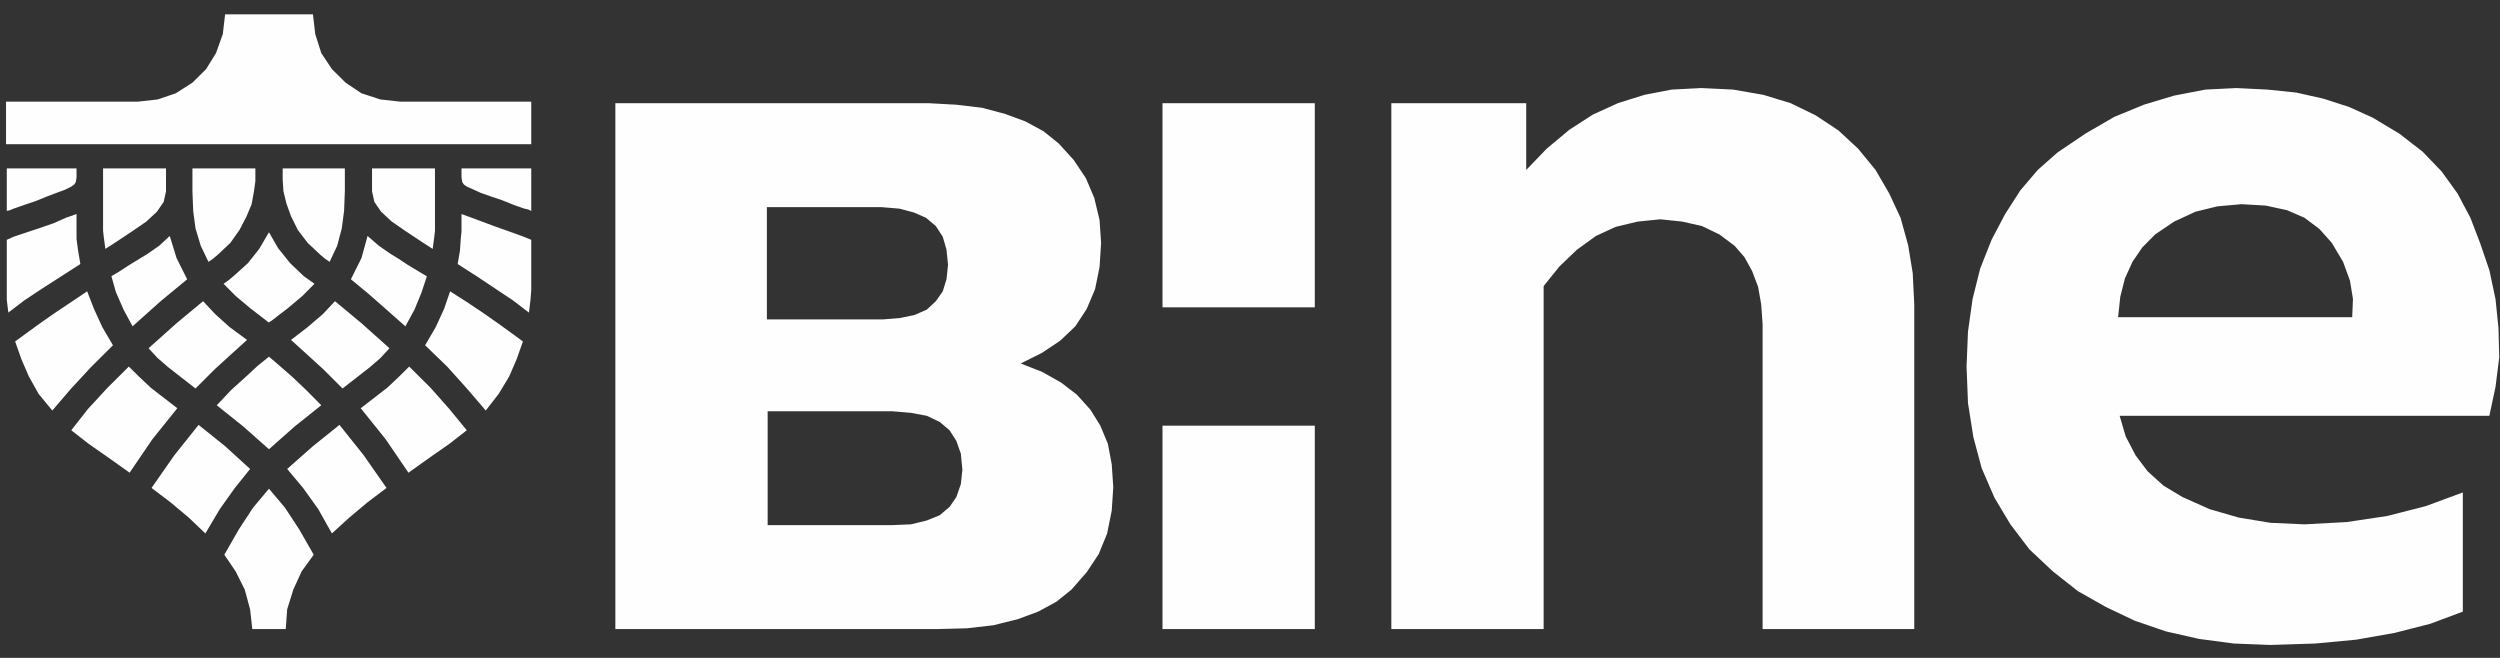 <svg version="1.2" baseProfile="tiny-ps" xmlns="http://www.w3.org/2000/svg" viewBox="0 0 228 60" width="228" height="60">
	<rect x="0" y="0" width="228" height="60" fill="#333333" stroke="none"/>
	<title>image2-wmf</title>
	<defs>
		<clipPath clipPathUnits="userSpaceOnUse" id="cp1">
			<path d="M0 0L228 0L228 60L0 60Z" />
		</clipPath>
	</defs>
	<style>
		tspan { white-space:pre }
		.shp0 { fill: #fefefe } 
	</style>
	<g id="Page 1" clip-path="url(#cp1)">
		<path id="Path 2" fill-rule="evenodd" class="shp0" d="M48.45 9.27L48.45 13.15L0.55 13.15L0.55 9.27L12.58 9.27L14.38 9.07L16.03 8.51L17.55 7.54L18.8 6.3L19.7 4.84L20.32 3.11L20.53 1.31L28.54 1.31L28.75 3.11L29.3 4.84L30.27 6.3L31.52 7.54L32.97 8.51L34.69 9.07L36.49 9.27L48.45 9.27ZM24.4 29.34L24.33 29.27L22.81 28.1L21.49 26.99L20.39 25.88L20.87 25.54L21.29 25.19L22.6 24.01L23.64 22.7L24.53 21.18L25.36 22.63L26.47 24.01L27.71 25.19L28.68 25.88L27.58 26.99L26.26 28.1L24.74 29.27L24.6 29.34L24.53 29.41L24.4 29.34ZM29.51 33.7L27.92 32.25L26.54 31L28.06 29.83L29.44 28.65L30.55 27.47L32.97 29.48L35.52 31.76L34.69 32.66L33.73 33.49L31.24 35.43L29.51 33.7ZM31.45 15.36L31.45 17.44L31.38 19.24L31.17 20.83L30.75 22.42L30.06 23.88L29.65 23.6L29.23 23.25L28.06 22.15L27.16 20.97L26.54 19.72L26.12 18.55L25.85 17.44L25.78 16.4L25.78 15.36L31.45 15.36ZM38.91 25.26L38.43 26.71L37.8 28.24L36.97 29.76L35.25 28.24L33.59 26.78L32 25.47L32.97 23.53L33.52 21.52L34.56 22.42L35.66 23.18L36.35 23.6L37.18 24.15L38.91 25.19L38.91 25.26ZM20.53 40.69L22.81 42.77L21.42 44.5L20.04 46.44L18.73 48.65L17.21 47.2L15.55 45.81L13.82 44.5L15.9 41.52L18.11 38.75L20.53 40.69ZM33.17 41.52L35.25 44.5L33.52 45.81L31.86 47.2L30.27 48.65L29.03 46.44L27.64 44.5L26.19 42.77L28.54 40.69L30.96 38.75L33.17 41.52ZM17.55 15.36L23.29 15.36L23.29 16.54L23.15 17.51L22.95 18.62L22.46 19.79L21.84 20.97L21.01 22.15L19.84 23.25L19.42 23.6L19.01 23.88L18.31 22.42L17.83 20.83L17.62 19.24L17.55 17.44L17.55 15.36ZM6.98 21.8L7.12 22.84L7.33 24.08L3.87 26.3L2.21 27.4L0.76 28.51L0.62 27.34L0.62 21.87L1.24 21.59L3.52 20.83L4.91 20.35L6.01 19.86L6.98 19.52L6.98 21.8ZM8.29 33.49L6.43 35.5L4.77 37.44L3.52 35.92L2.63 34.33L1.94 32.73L1.38 31.14L2.42 30.38L3.66 29.48L5.05 28.51L7.95 26.57L8.57 28.17L9.33 29.83L10.3 31.49L8.29 33.49ZM19.63 28.65L20.94 29.83L22.53 31L21.15 32.25L19.56 33.7L17.83 35.43L15.34 33.49L14.38 32.66L13.55 31.76L16.1 29.48L18.52 27.47L19.63 28.65ZM0.9 19.17L0.62 19.24L0.62 15.36L15.14 15.36L15.14 17.44L14.93 18.41L14.31 19.31L13.34 20.21L12.03 21.11L10.57 22.08L9.61 22.7L9.47 21.66L9.4 21.04L9.4 15.36L6.98 15.36L6.98 16.19L6.91 16.61L6.77 16.82L6.5 17.02L5.94 17.3L5.18 17.58L4.28 17.92L3.25 18.34L2.21 18.69L1.24 19.03L0.9 19.17ZM48.45 15.36L48.45 19.24L48.17 19.1L47.83 19.03L46.86 18.69L45.82 18.27L44.78 17.92L43.82 17.58L43.06 17.23L42.57 17.02L42.3 16.82L42.16 16.61L42.09 16.19L42.09 15.36L39.67 15.36L39.67 21.04L39.6 21.66L39.46 22.7L38.5 22.08L37.04 21.11L35.73 20.21L34.76 19.31L34.14 18.41L33.93 17.44L33.93 15.36L48.45 15.36ZM48.45 26.44L48.38 27.34L48.24 28.51L46.79 27.4L43.47 25.19L41.74 24.08L41.95 22.84L42.02 21.8L42.09 21.11L42.09 19.52L43.4 20L45.06 20.62L47 21.31L47.76 21.59L48.45 21.87L48.45 26.44ZM25.99 46.3L27.3 48.3L28.61 50.59L27.51 52.11L26.75 53.77L26.19 55.57L26.06 57.37L23.01 57.37L22.81 55.57L22.32 53.77L21.49 52.11L20.46 50.59L21.77 48.3L23.08 46.3L24.53 44.57L25.99 46.3ZM13.89 40.07L11.82 43.11L9.88 41.73L8.09 40.48L6.5 39.24L8.02 37.3L9.81 35.36L11.75 33.43L12.72 34.39L13.75 35.36L16.17 37.23L13.89 40.07ZM11.82 24.15L12.72 23.6L13.41 23.18L14.51 22.42L15.48 21.52L16.1 23.53L17.07 25.47L14.65 27.47L12.09 29.76L11.27 28.24L10.57 26.64L10.16 25.19L10.85 24.78L11.82 24.15ZM26.88 38.89L24.53 40.97L22.18 38.89L19.77 36.96L21.08 35.57L22.39 34.39L23.5 33.36L24.53 32.53L25.5 33.36L26.68 34.39L27.92 35.57L29.3 36.96L26.88 38.89ZM39.26 35.36L40.98 37.3L42.57 39.24L40.98 40.48L39.19 41.73L37.25 43.11L35.18 40.07L32.9 37.23L35.32 35.36L36.35 34.39L37.32 33.43L39.26 35.36ZM42.57 27.54L44.02 28.51L45.41 29.48L46.65 30.38L47.69 31.14L47.13 32.73L46.44 34.33L45.48 35.92L44.3 37.44L42.64 35.5L40.78 33.43L38.77 31.49L39.74 29.83L40.5 28.17L41.05 26.57L42.57 27.54ZM174.58 57.37L160.75 57.37L160.75 29.55L160.62 27.75L160.34 26.16L159.79 24.71L159.1 23.46L158.2 22.42L156.81 21.38L155.23 20.62L153.43 20.21L151.42 20L149.35 20.21L147.35 20.69L145.55 21.52L143.82 22.77L142.23 24.29L140.78 26.09L140.78 57.37L126.89 57.37L126.89 9.41L139.19 9.41L139.19 15.5L141.06 13.56L143.13 11.83L145.27 10.45L147.55 9.41L149.97 8.65L152.46 8.17L155.16 8.03L158.06 8.17L160.82 8.65L163.31 9.41L165.59 10.52L167.67 11.9L169.46 13.56L171.05 15.5L172.3 17.65L173.33 19.86L174.02 22.35L174.44 24.91L174.58 27.75L174.58 57.37ZM96.34 54.88L94.68 55.78L92.82 56.47L90.61 57.02L88.19 57.3L85.49 57.37L56.12 57.37L56.12 9.41L84.66 9.41L87.22 9.55L89.57 9.83L91.64 10.38L93.51 11.07L95.17 11.97L96.55 13.08L97.93 14.6L99.04 16.26L99.8 18.06L100.28 20.07L100.42 22.15L100.28 24.36L99.87 26.37L99.11 28.17L98.07 29.76L96.69 31.07L95.03 32.18L93.09 33.15L95.03 33.91L96.76 34.88L98.21 35.99L99.45 37.37L100.35 38.82L101.04 40.48L101.39 42.35L101.53 44.43L101.39 46.57L100.97 48.65L100.21 50.52L99.11 52.18L97.72 53.77L96.34 54.88ZM69.94 29.13L80.52 29.13L82.1 29L83.42 28.72L84.52 28.24L85.35 27.47L85.98 26.57L86.32 25.47L86.46 24.15L86.32 22.77L85.98 21.59L85.35 20.62L84.45 19.86L83.35 19.38L82.04 19.03L80.38 18.89L69.94 18.89L69.94 29.13ZM81.41 47.89L83.07 47.82L84.52 47.47L85.7 46.99L86.6 46.23L87.22 45.33L87.63 44.15L87.77 42.84L87.63 41.38L87.22 40.21L86.6 39.24L85.7 38.48L84.52 37.92L83.07 37.65L81.41 37.51L70.01 37.51L70.01 47.89L81.41 47.89ZM106.02 9.41L119.91 9.41L119.91 28.03L106.02 28.03L106.02 9.41ZM227.86 29.9L227.93 32.6L227.59 35.29L227.03 37.92L193.31 37.92L193.86 39.79L194.76 41.52L195.86 42.98L197.31 44.29L199.04 45.33L201.53 46.44L204.16 47.2L207.06 47.68L210.17 47.82L214.04 47.61L217.7 47.06L221.23 46.16L224.61 44.91L224.61 55.78L221.64 56.89L218.39 57.72L214.87 58.34L211.14 58.69L207.06 58.82L203.74 58.69L200.56 58.27L197.52 57.58L194.69 56.61L192.06 55.36L189.5 53.91L187.22 52.11L185.08 50.1L183.35 47.82L181.9 45.4L180.73 42.7L179.97 39.86L179.48 36.75L179.35 33.43L179.48 30.24L179.9 27.27L180.59 24.5L181.63 21.87L182.87 19.52L184.25 17.37L185.84 15.5L187.64 13.91L190.2 12.18L192.82 10.66L195.52 9.55L198.28 8.72L201.12 8.17L203.95 8.03L206.78 8.17L209.41 8.44L211.9 9L214.25 9.76L216.39 10.73L218.81 12.18L220.95 13.84L222.68 15.64L224.13 17.65L225.3 19.86L226.2 22.21L227.03 24.64L227.59 27.27L227.86 29.9ZM214.59 27.27L214.32 25.61L213.69 23.88L212.66 22.15L211.55 20.9L210.17 19.86L208.58 19.17L206.64 18.75L204.43 18.62L202.22 18.82L200.22 19.31L198.28 20.21L196.55 21.38L195.38 22.56L194.48 23.88L193.79 25.4L193.37 27.06L193.17 28.93L214.52 28.93L214.59 27.27ZM106.02 38.82L119.91 38.82L119.91 57.37L106.02 57.37L106.02 38.82Z" />
	</g>
</svg>
